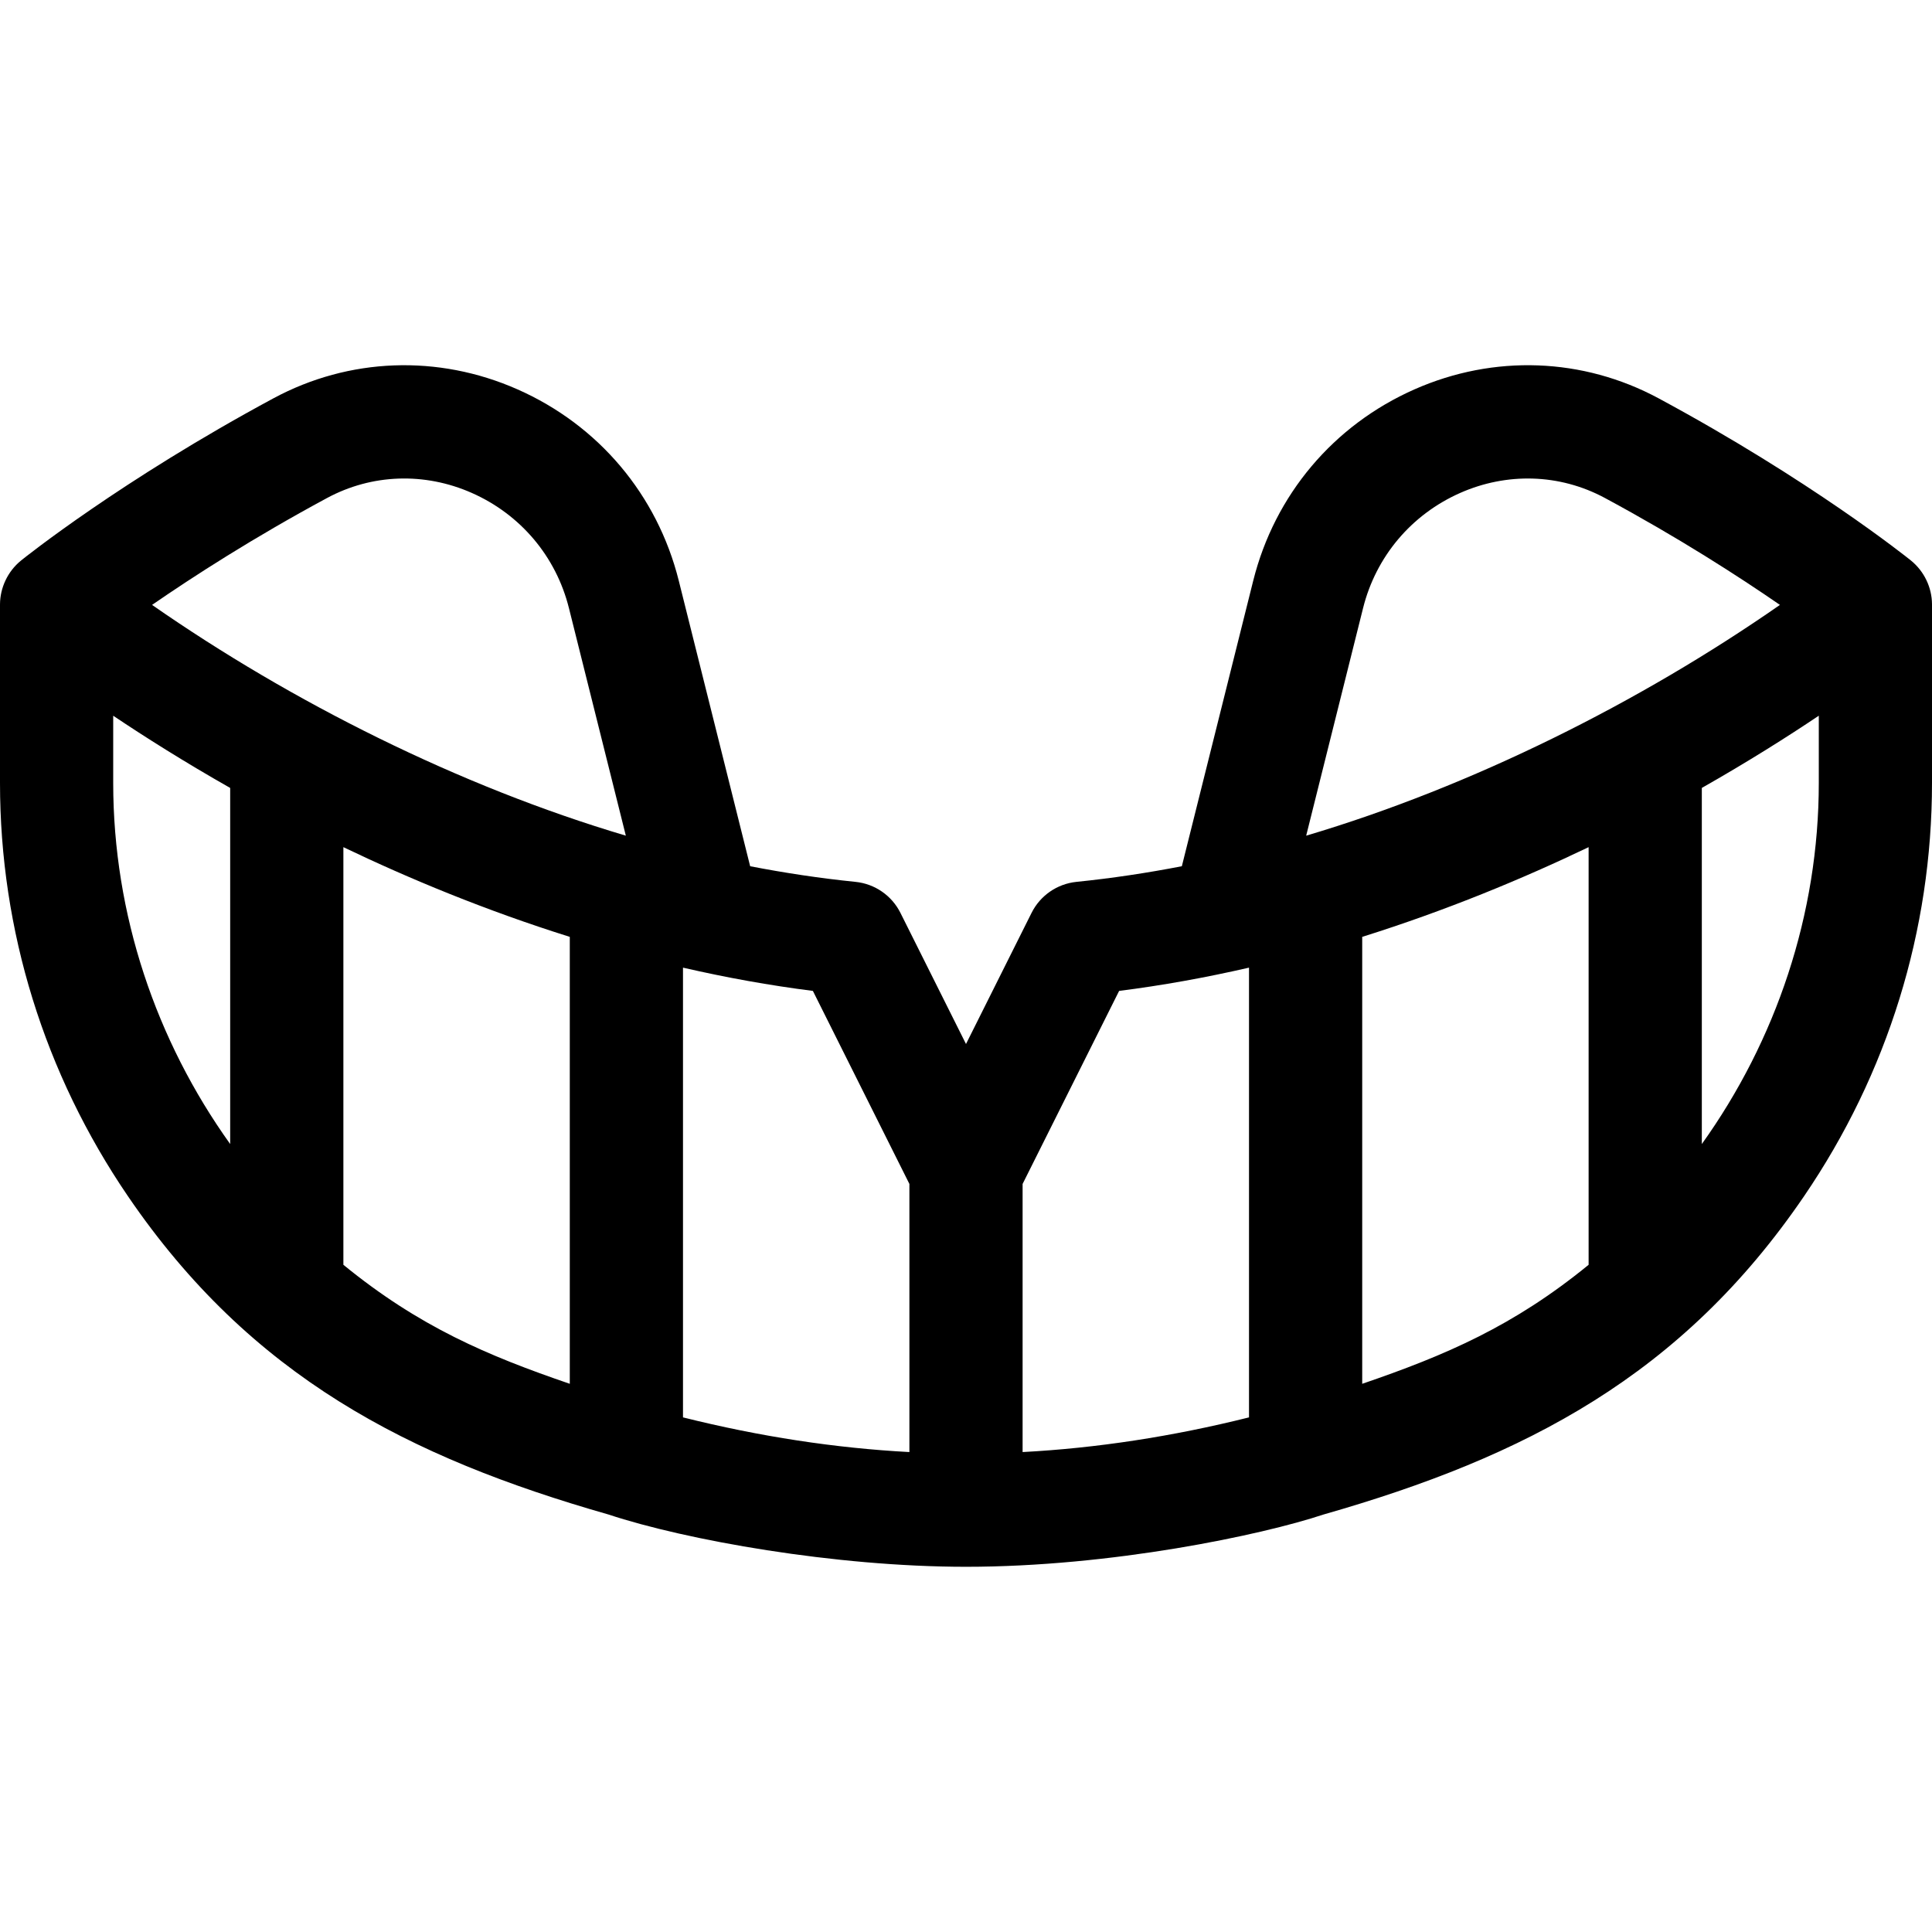 <?xml version="1.0" encoding="iso-8859-1"?>
<!-- Generator: Adobe Illustrator 19.0.0, SVG Export Plug-In . SVG Version: 6.00 Build 0)  -->
<svg version="1.1" id="Capa_1" xmlns="http://www.w3.org/2000/svg" xmlns:xlink="http://www.w3.org/1999/xlink" x="0px" y="0px"
	 viewBox="0 0 512 512" style="enable-background:new 0 0 512 512;" xml:space="preserve">
<g>
	<g>
		<path d="M512,160.104c-0.03-4.393-2.056-8.698-5.555-11.539c-0.016-0.013-0.029-0.028-0.045-0.041
			c-1.068-0.859-26.636-21.298-66.839-42.955c-20.071-10.813-43.65-11.683-64.694-2.39c-21.482,9.487-37.063,27.97-42.747,50.709
			l-18.918,75.672c-9.119,1.769-18.448,3.179-27.93,4.145c-5.11,0.521-9.599,3.62-11.896,8.214L256,276.673l-17.376-34.752
			c-2.297-4.595-6.786-7.694-11.896-8.215c-9.481-0.966-18.81-2.376-27.929-4.145l-18.918-75.672
			c-5.685-22.74-21.266-41.223-42.749-50.709c-21.042-9.292-44.623-8.421-64.693,2.391C32.235,127.227,6.668,147.665,5.6,148.525
			c-0.016,0.013-0.029,0.028-0.045,0.041c-3.563,2.894-5.522,7.253-5.554,11.539c0,0.017,0.002,0.033,0.002,0.05
			c0,0.02-0.003,0.038-0.003,0.058v47.255c0,39.137,11.73,77.023,33.921,109.561c32.545,47.719,74.253,69.175,127.355,84.34
			c20.408,6.76,59.94,13.846,94.724,13.846c38.479,0,78.303-8.388,94.724-13.846c53.692-15.332,95.029-36.944,127.354-84.34
			C500.271,284.49,512,246.604,512,207.467v-47.255c0-0.018-0.003-0.035-0.003-0.053S512,160.123,512,160.104z M61,303.183
			c-19.659-27.458-31-60.834-31-95.716v-17.794c8.435,5.659,18.861,12.245,31,19.138V303.183z M151,366.723
			c-21.807-7.463-39.92-15.133-60-31.542V224.505c17.362,8.322,37.641,16.757,60,23.775V366.723z M40.301,160.306
			c10.875-7.505,26.843-17.808,46.365-28.324c11.859-6.39,25.836-6.885,38.347-1.359c12.951,5.719,22.341,16.851,25.764,30.542
			l15.075,60.296C121.564,208.321,77.128,185.941,40.301,160.306z M241,384.811c-19.639-1.042-39.686-4.114-60-9.19V256.436
			c11.585,2.662,23.004,4.712,34.424,6.167L241,313.755V384.811z M331,375.621c-20.314,5.077-40.361,8.148-60,9.19v-71.055
			l25.576-51.153c11.404-1.453,22.821-3.501,34.424-6.167V375.621z M346.151,221.462l15.073-60.297
			c3.423-13.691,12.813-24.823,25.763-30.542c12.183-5.379,26.179-5.196,38.349,1.359c19.523,10.517,35.489,20.819,46.365,28.324
			C434.556,186.165,389.941,208.469,346.151,221.462z M421,335.182c-19.848,16.219-37.816,23.949-60,31.541V248.279
			c22.359-7.017,42.638-15.452,60-23.774V335.182z M482,207.466c0,34.883-11.341,68.259-31,95.717v-94.372
			c12.139-6.893,22.565-13.479,31-19.139V207.466z"/>
	</g>
</g>
<g>
</g>
<g>
</g>
<g>
</g>
<g>
</g>
<g>
</g>
<g>
</g>
<g>
</g>
<g>
</g>
<g>
</g>
<g>
</g>
<g>
</g>
<g>
</g>
<g>
</g>
<g>
</g>
<g>
</g>
</svg>
